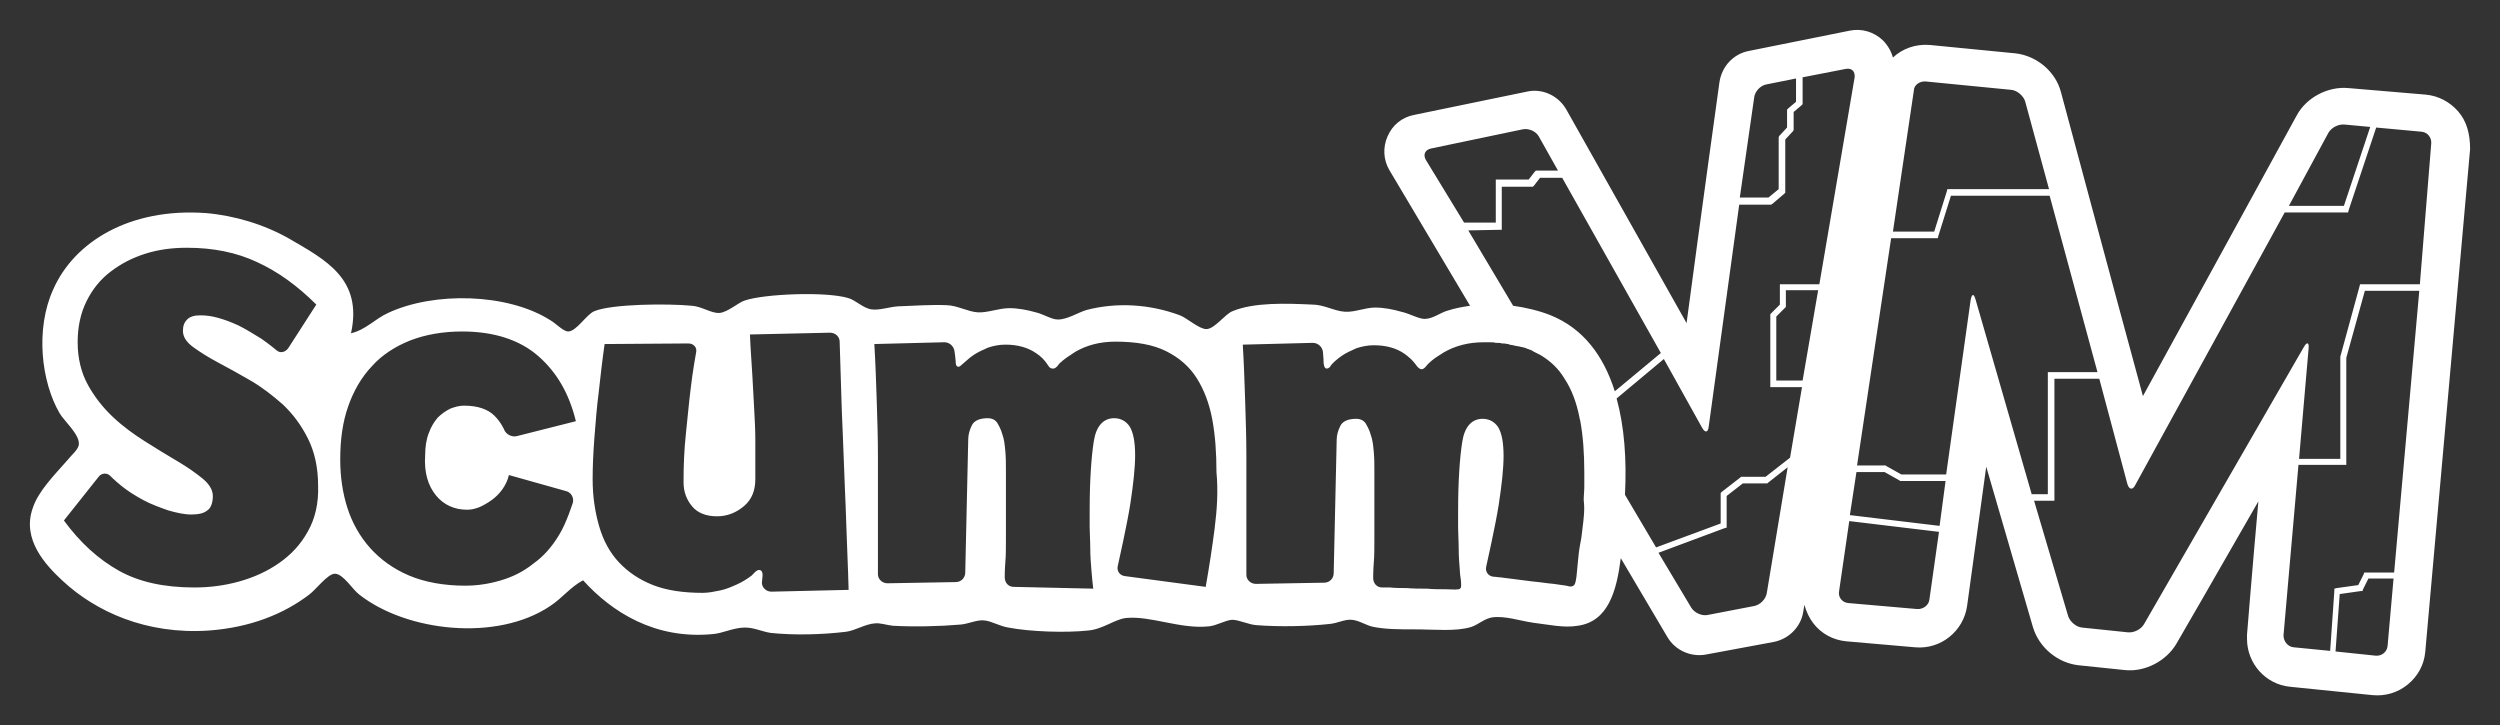 <?xml version="1.0" encoding="UTF-8" standalone="no"?>
<svg
   xmlns:dc="http://purl.org/dc/elements/1.1/"
   xmlns:cc="http://creativecommons.org/ns#"
   xmlns:rdf="http://www.w3.org/1999/02/22-rdf-syntax-ns#"
   xmlns:svg="http://www.w3.org/2000/svg"
   xmlns="http://www.w3.org/2000/svg"
   xmlns:sodipodi="http://sodipodi.sourceforge.net/DTD/sodipodi-0.dtd"
   xmlns:inkscape="http://www.inkscape.org/namespaces/inkscape"
   inkscape:version="1.0 (4035a4fb49, 2020-05-01)"
   sodipodi:docname="scummvm.svg"
   xml:space="preserve"
   enable-background="new 0 0 445.5 111.3"
   viewBox="0 0 417.985 121.259"
   height="121.259"
   width="417.985"
   y="0px"
   x="0px"
   id="Capa_1"
   version="1.0"><rect x="0" y="0" width="417.985" height="121.259" fill="#333333" stroke="none"/><defs
     id="defs220" /><sodipodi:namedview
     lock-margins="true"
     inkscape:pagecheckerboard="true"
     inkscape:document-rotation="0"
     inkscape:current-layer="Capa_1"
     inkscape:window-maximized="0"
     inkscape:window-y="0"
     inkscape:window-x="0"
     inkscape:cy="60.887498"
     inkscape:cx="208.83546"
     inkscape:zoom="0.61279461"
     fit-margin-bottom="5"
     fit-margin-right="5"
     fit-margin-left="5"
     fit-margin-top="5"
     showgrid="false"
     id="namedview218"
     inkscape:window-height="480"
     inkscape:window-width="712"
     inkscape:pageshadow="2"
     inkscape:pageopacity="0"
     guidetolerance="10"
     gridtolerance="10"
     objecttolerance="10"
     borderopacity="1"
     bordercolor="#666666"
     pagecolor="#ffffff" /><path
     style="fill:#ffffff"
     inkscape:connector-curvature="0"
     id="path215"
     d="m 410.985,18.622 c -1.4,-1.6 -3.3,-2.6 -5.4,-2.8 l -13,-1.1 c -3.4,-0.3 -7,1.6 -8.6,4.6 0,0 -17.4,31.8 -25.7,46.9 -4.5,-16.5 -13.7,-50.8 -13.7,-50.8 -0.9,-3.5 -4.1,-6.1 -7.6,-6.5 l -14.3,-1.4 c -2.4,-0.2 -4.6,0.6 -6.2,2.1 -0.3,-1.1 -0.9,-2.1 -1.7,-2.9 -1.5,-1.4 -3.5,-2 -5.5,-1.6 l -16.9,3.4 c -2.6,0.5 -4.5,2.6 -4.9,5.2 0,0 -3.2,23 -5.5,40.3 -8.6,-15.3 -20.1,-35.7 -20.1,-35.7 -1.3,-2.3 -4,-3.6 -6.6,-3 l -18.9,3.9 c -2,0.4 -3.6,1.7 -4.4,3.6 -0.8,1.8 -0.7,3.9 0.3,5.6 l 13.5,22.7 c -1.3,0.2 -2.5,0.4 -3.7,0.8 -1.2,0.3 -2.5,1.4 -3.9,1.4 -1,0 -2.5,-0.9 -3.9,-1.2 -1.4,-0.4 -2.9,-0.7 -4.4,-0.7 -1.6,0 -3.4,0.8 -5,0.7 -1.8,-0.1 -3.5,-1.2 -5.5,-1.2 -4.3,-0.2 -9.7,-0.4 -13.3,1.1 -1.3,0.5 -3,3 -4.4,3 -1.2,0 -3.3,-1.9 -4.4,-2.3 -5.1,-1.9 -10.6,-2.2 -15.6,-0.9 -1.4,0.4 -3.2,1.6 -4.8,1.6 -1.1,0 -2.4,-0.9 -3.7,-1.2 -1.4,-0.4 -3,-0.7 -4.4,-0.7 -1.8,0 -3.7,0.8 -5.3,0.7 -1.7,-0.1 -3.5,-1.2 -5.3,-1.2 -2.5,-0.1 -5.5,0.1 -8.1,0.2 -1.4,0.1 -3.1,0.7 -4.4,0.5 -1.4,-0.2 -2.7,-1.6 -3.9,-1.9 -3.7,-1.1 -13.9,-0.7 -17.2,0.4 -1.1,0.3 -2.9,2 -4.3,2.1 -1.3,0.1 -3,-1.1 -4.6,-1.2 -4.1,-0.4 -13.4,-0.3 -16.3,0.9 -1.3,0.5 -3,3.4 -4.4,3.4 -0.8,0 -2.1,-1.4 -3,-1.9 -7.1,-4.5 -19.4,-4.8 -27.1,-1.2 -2.2,1 -3.7,2.8 -6.2,3.4 2,-9.1 -4.3,-12.3 -10.3,-15.8 -4.2,-2.4 -9.2,-3.9 -14,-4.3 -12.7,-0.9 -22,4.8 -25.5,12.8 -3,6.6 -2,15.4 1.1,20.7 0.7,1.2 3.3,3.5 3.2,5.1 0,0.9 -1.2,1.8 -1.9,2.7 -2.1,2.4 -4.9,5.2 -5.8,8 -1.9,5.3 2.2,9.6 5,12.2 5.5,5.1 13.9,9 24.4,8.3 7,-0.5 12.6,-2.8 16.8,-6 1.1,-0.8 3.1,-3.5 4.3,-3.5 1.4,0 3,2.7 4.1,3.5 7.9,6.2 23,7.9 31.9,1.9 2,-1.3 3.4,-3.2 5.5,-4.3 4.8,5.3 12,9.9 21.6,9 1.7,-0.1 3.5,-1.1 5.5,-1.1 1.5,0 2.9,0.7 4.3,0.9 3.9,0.4 8.5,0.3 12.6,-0.2 1.5,-0.2 3.2,-1.3 4.8,-1.4 0.9,-0.1 2,0.3 3,0.4 3.6,0.2 7.9,0.1 11.3,-0.2 1.3,-0.1 2.7,-0.8 3.9,-0.7 1.3,0.1 2.7,1 4.1,1.2 3.6,0.7 9.6,0.9 13.3,0.5 2.5,-0.2 4.5,-1.9 6.4,-2.1 4.1,-0.4 9.1,1.9 13.8,1.4 1.3,-0.1 2.7,-1 3.9,-1.1 1.2,0 2.7,0.8 4.1,0.9 3.8,0.3 8.6,0.2 12.2,-0.2 1.3,-0.1 2.5,-0.8 3.7,-0.7 1.3,0.1 2.5,1 3.7,1.2 2,0.4 4.3,0.4 6.6,0.4 3.7,0 7.1,0.4 9.7,-0.4 1.2,-0.4 2.2,-1.4 3.5,-1.6 2.2,-0.3 4.7,0.6 6.9,0.9 2.5,0.3 5.1,0.9 7.4,0.5 5.1,-0.7 6.5,-5.8 7.2,-11.3 l 7.8,13.2 c 1.3,2.2 3.9,3.4 6.5,2.9 l 11.3,-2.1 c 2.5,-0.5 4.5,-2.5 4.9,-5 l 0.2,-1.2 c 0.3,1.1 0.8,2.2 1.5,3.1 1.3,1.7 3.3,2.8 5.5,3 l 11.5,1 c 4.3,0.4 8.1,-2.7 8.7,-6.9 0,0 1.6,-11.7 3.2,-23.3 3.9,13.4 7.8,26.8 7.8,26.8 1,3.4 4.1,6 7.6,6.4 l 7.7,0.8 c 3.4,0.4 7,-1.5 8.7,-4.4 0,0 6.9,-11.9 13.7,-23.8 -1,11.1 -1.9,22.3 -1.9,22.3 0,0.2 0,0.5 0,0.7 0,4.1 3.1,7.6 7.2,8 l 13.8,1.4 c 2.1,0.2 4.2,-0.4 5.9,-1.8 1.7,-1.4 2.7,-3.3 2.9,-5.4 l 7.5,-84.1 c 0,-2.6 -0.6,-4.7 -2,-6.3 z m -359.5,70.2 c -1.2,2.2 -2.8,3.9 -4.8,5.3 -2,1.4 -4.2,2.4 -6.7,3.1 -2.5,0.7 -5,1 -7.5,1 -5,0 -9.2,-0.9 -12.6,-2.8 -3.4,-1.9 -6.5,-4.7 -9.2,-8.4 l 5.8,-7.3 c 0.5,-0.7 1.5,-0.7 2,-0.1 0,0 0.7,0.7 1.8,1.6 1.1,0.9 2.4,1.7 3.7,2.4 1.3,0.7 2.7,1.2 4.1,1.7 1.4,0.4 2.7,0.7 3.9,0.7 1.2,0 2.1,-0.2 2.7,-0.7 0.6,-0.4 0.9,-1.3 0.9,-2.4 0,-1 -0.6,-2 -1.7,-2.9 -1.1,-0.9 -2.5,-1.9 -4.2,-2.9 -1.7,-1 -3.5,-2.1 -5.4,-3.3 -1.9,-1.2 -3.7,-2.5 -5.4,-4.1 -1.7,-1.6 -3.1,-3.4 -4.2,-5.4 -1.1,-2 -1.7,-4.4 -1.7,-7.1 0,-2.6 0.5,-4.9 1.5,-6.9 1,-2 2.3,-3.6 4,-4.9 1.7,-1.3 3.6,-2.3 5.8,-3 2.2,-0.7 4.5,-1 7,-1 4.4,0 8.3,0.8 11.7,2.4 3.5,1.6 6.8,4 9.9,7.1 l -4.7,7.3 c -0.5,0.7 -1.4,0.9 -2,0.3 0,0 -1.2,-1 -2.5,-1.9 -1.3,-0.8 -2.6,-1.6 -3.8,-2.2 -1.3,-0.6 -2.4,-1 -3.5,-1.3 -1.1,-0.3 -2,-0.4 -2.9,-0.4 -1,0 -1.7,0.2 -2.2,0.7 -0.5,0.5 -0.7,1.1 -0.7,1.9 0,1 0.6,1.9 1.7,2.7 1.1,0.8 2.5,1.7 4.2,2.6 1.7,0.9 3.5,1.9 5.4,3 1.9,1.1 3.7,2.5 5.4,4 1.7,1.6 3.1,3.5 4.2,5.7 1.1,2.2 1.7,4.8 1.7,7.9 0.1,2.9 -0.5,5.5 -1.7,7.6 z m 21.4,-6 c 1.3,1.6 3.1,2.4 5.2,2.4 0.6,0 1.2,-0.1 2,-0.4 0.7,-0.3 1.4,-0.7 2.1,-1.2 0.7,-0.5 1.3,-1.1 1.8,-1.8 0.5,-0.7 0.9,-1.5 1.1,-2.4 l 9.6,2.7 c 0.8,0.2 1.3,1.1 1.1,1.9 0,0 -1.1,3.5 -2.3,5.4 -1.2,2 -2.6,3.6 -4.3,4.8 -1.6,1.3 -3.4,2.2 -5.4,2.8 -2,0.6 -4,0.9 -6,0.9 -3.6,0 -6.8,-0.6 -9.4,-1.7 -2.6,-1.1 -4.8,-2.7 -6.5,-4.6 -1.7,-1.9 -3,-4.2 -3.8,-6.7 -0.8,-2.5 -1.2,-5.2 -1.2,-8.1 0,-3.3 0.4,-6.2 1.3,-8.8 0.9,-2.6 2.2,-4.9 4,-6.8 1.7,-1.9 3.9,-3.3 6.4,-4.3 2.6,-1 5.5,-1.5 8.7,-1.5 5.3,0 9.6,1.4 12.7,4.1 3.2,2.8 5.2,6.4 6.3,10.9 l -9.9,2.5 c -0.8,0.2 -1.8,-0.3 -2.1,-1.1 0,0 -0.5,-1.2 -1.6,-2.3 -1.1,-1.1 -2.8,-1.7 -5.1,-1.7 -0.8,0 -1.5,0.2 -2.3,0.5 -0.8,0.4 -1.5,0.9 -2.1,1.5 -0.6,0.7 -1.1,1.5 -1.5,2.6 -0.4,1 -0.6,2.3 -0.6,3.7 -0.2,2.9 0.5,5.1 1.8,6.7 z m 56.1,16.1 c -0.9,0 -1.6,-0.7 -1.6,-1.5 0,-0.5 0.4,-1.9 -0.3,-2.1 -0.5,-0.2 -1.1,0.6 -1.4,0.9 -0.8,0.6 -1.6,1.1 -2.5,1.5 -0.9,0.4 -1.8,0.8 -2.8,1 -1,0.2 -1.9,0.4 -2.9,0.4 -3.2,0 -6,-0.4 -8.3,-1.3 -2.3,-0.9 -4.2,-2.2 -5.7,-3.8 -1.5,-1.6 -2.6,-3.6 -3.3,-6 -0.7,-2.4 -1.1,-5 -1.1,-7.9 0,-2.1 0.1,-4.4 0.3,-7 0.2,-2.6 0.4,-5.1 0.7,-7.4 0.3,-2.7 0.6,-5.4 1,-8.2 l 14,-0.1 c 0.9,0 1.5,0.7 1.3,1.5 0,0 -0.6,3.3 -0.9,6 -0.3,2.3 -0.5,4.8 -0.8,7.5 -0.3,2.8 -0.4,5.4 -0.4,8.2 0,1.6 0.5,2.9 1.4,4 0.9,1.1 2.3,1.7 4.2,1.7 1.7,0 3.2,-0.6 4.5,-1.7 1.3,-1.1 1.9,-2.6 1.9,-4.5 0,-2.5 0,-4.7 0,-6.5 0,-1.8 -0.1,-3.6 -0.2,-5.4 -0.1,-1.7 -0.2,-3.6 -0.3,-5.5 -0.1,-1.9 -0.3,-4.2 -0.4,-6.8 l 13.4,-0.3 c 0.9,0 1.6,0.7 1.6,1.5 0,0 0.2,6.2 0.3,9.7 0.1,3.5 0.3,6.9 0.4,10.3 0.1,3.4 0.3,6.8 0.4,10.3 0.1,3.5 0.3,7.2 0.4,11.2 z m 74.1,-10.6 c -0.4,3.1 -0.9,6.4 -1.5,9.8 l -13.5,-1.8 c -0.9,-0.1 -1.4,-0.9 -1.2,-1.7 0,0 1.6,-7.1 2.1,-10.4 0.5,-3.3 0.8,-6 0.8,-8.1 0,-2.2 -0.3,-3.8 -0.9,-4.8 -0.6,-0.9 -1.5,-1.4 -2.6,-1.4 -1.8,0 -3,1.3 -3.4,3.8 -0.4,2.5 -0.7,6.4 -0.7,11.6 0,0.7 0,1.6 0,2.8 0,1.1 0.1,2.3 0.1,3.6 0,1.2 0.1,2.5 0.2,3.7 0.1,1.2 0.2,2.2 0.3,3 l -13.3,-0.3 c -0.9,0 -1.5,-0.7 -1.5,-1.6 0,0 0,-1.3 0.1,-2.5 0.1,-1.2 0.1,-2.4 0.1,-3.7 0,-1.3 0,-2.9 0,-4.7 0,-1.8 0,-4.1 0,-6.9 0,-1.1 0,-2.2 -0.1,-3.3 -0.1,-1.1 -0.2,-2 -0.5,-2.8 -0.2,-0.8 -0.6,-1.5 -0.9,-2 -0.4,-0.5 -0.9,-0.7 -1.5,-0.7 -1.4,0 -2.3,0.4 -2.7,1.2 -0.4,0.8 -0.6,1.6 -0.6,2.3 l -0.5,22.3 c 0,0.9 -0.7,1.6 -1.6,1.6 l -11.4,0.2 c -0.9,0 -1.6,-0.7 -1.6,-1.5 0,0 0,-6.4 0,-9.9 0,-3.5 0,-6.8 0,-9.9 0,-3.1 -0.1,-6.2 -0.2,-9.2 -0.1,-3 -0.2,-6.2 -0.4,-9.5 l 11.7,-0.3 c 0.9,0 1.6,0.7 1.7,1.5 0,0.2 0.1,0.5 0.1,0.7 0,0.3 0.1,0.7 0.1,1 0,0.3 0,0.8 0.4,0.9 0.4,0 0.5,-0.3 0.8,-0.5 0.6,-0.5 1.1,-1 1.7,-1.4 0.7,-0.5 1.6,-0.9 2.5,-1.3 0.9,-0.3 1.9,-0.5 2.9,-0.5 2.1,0 3.8,0.5 5.1,1.4 0.8,0.5 1.5,1.2 2,2 0.2,0.3 0.3,0.5 0.7,0.6 0.1,0 0.2,0 0.3,0 0.4,-0.1 0.7,-0.5 0.9,-0.8 0.4,-0.4 0.8,-0.7 1.2,-1 0.5,-0.3 1,-0.7 1.5,-1 1.9,-1.1 4.1,-1.7 6.7,-1.7 3.5,0 6.3,0.5 8.5,1.6 2.2,1.1 3.9,2.6 5.1,4.5 1.2,1.9 2.1,4.2 2.6,6.9 0.5,2.7 0.7,5.6 0.7,8.8 0.3,3.2 0.1,6.2 -0.3,9.4 z m 186.2,-66.1 c 0.5,-0.9 1.7,-1.5 2.7,-1.4 l 4.3,0.4 -4.4,13.2 h -9.2 z m -67.3,-8.6 14.3,1.4 c 1,0.1 2,1 2.3,1.9 l 4,14.7 h -16.6 -0.4 l -0.1,0.4 -2.1,6.7 h -6.9 l 3.5,-23.6 c 0,-0.9 1,-1.6 2,-1.5 z m -25,50 v -10.7 l 1.4,-1.4 0.2,-0.2 v -0.2 -2.6 h 5.4 l -2.6,15.1 z m -3.7,-47.3 c 0.1,-1 1,-2 2,-2.2 l 5,-1 v 3.9 l -1.3,1.1 -0.2,0.2 v 0.2 2.8 l -1.3,1.4 -0.1,0.2 v 0.2 8.5 l -1.7,1.4 h -4.8 z m -54.9,10.4 c -0.5,-0.9 -0.1,-1.7 0.9,-1.9 l 15.3,-3.2 c 1,-0.2 2.2,0.3 2.7,1.2 l 3.2,5.7 h -3.4 -0.3 l -0.2,0.2 -1,1.3 h -5.1 -0.4 v 0.5 6.7 h -5.3 z m 12.2,11.7 h 0.5 v -0.5 -6.7 h 4.9 0.3 l 0.2,-0.2 1,-1.3 h 3.7 l 16.5,29.3 -7.7,6.4 c -1.9,-6 -5.3,-10.5 -10.7,-12.7 -2,-0.8 -4.2,-1.3 -6.3,-1.6 l -7.5,-12.6 z m 14,49.9 c -0.1,0.9 -0.2,1.8 -0.4,2.7 -0.2,1.1 -0.3,2.1 -0.4,3.2 -0.1,0.7 -0.1,1.4 -0.2,2.1 -0.1,0.5 -0.1,1.1 -0.4,1.5 -0.4,0.4 -0.9,0.2 -1.3,0.1 -0.7,-0.1 -1.4,-0.2 -2.1,-0.3 -1.2,-0.1 -2.3,-0.3 -3.5,-0.4 -1.8,-0.2 -3.7,-0.5 -5.5,-0.7 -0.4,0 -0.7,-0.1 -1.1,-0.1 -0.9,-0.1 -1.4,-0.9 -1.2,-1.7 0,0 1.6,-7.1 2.1,-10.4 0.5,-3.3 0.8,-6 0.8,-8.1 0,-2.2 -0.3,-3.8 -0.9,-4.8 -0.6,-0.9 -1.5,-1.4 -2.6,-1.4 -1.8,0 -3,1.3 -3.4,3.8 -0.4,2.5 -0.7,6.4 -0.7,11.6 0,0.7 0,1.6 0,2.8 0,1.1 0.1,2.3 0.1,3.6 0,1.2 0.1,2.5 0.2,3.7 0,0.7 0.2,1.3 0.2,2 0,0.4 0.1,0.9 -0.4,1 -0.6,0.1 -1.4,0 -2.1,0 -1.1,0 -2.2,0 -3.2,-0.1 -1.1,0 -2.3,0 -3.4,-0.1 -0.9,0 -1.9,0 -2.8,-0.1 -0.4,0 -0.9,0 -1.3,0 0,0 0,0 0,0 -0.9,0 -1.5,-0.7 -1.5,-1.6 0,0 0,-1.3 0.1,-2.5 0.1,-1.2 0.1,-2.4 0.1,-3.7 0,-1.3 0,-2.9 0,-4.7 0,-1.8 0,-4.1 0,-6.9 0,-1.1 0,-2.2 -0.1,-3.3 -0.1,-1.1 -0.2,-2 -0.5,-2.8 -0.2,-0.8 -0.6,-1.5 -0.9,-2 -0.4,-0.5 -0.9,-0.7 -1.5,-0.7 -1.4,0 -2.3,0.4 -2.7,1.2 -0.4,0.8 -0.6,1.6 -0.6,2.3 l -0.5,22.3 c 0,0.9 -0.7,1.6 -1.6,1.6 l -11.4,0.2 c -0.9,0 -1.6,-0.7 -1.6,-1.5 0,0 0,-6.4 0,-9.9 0,-3.5 0,-6.8 0,-9.9 0,-3.1 -0.1,-6.2 -0.2,-9.2 -0.1,-3 -0.2,-6.2 -0.4,-9.5 l 11.7,-0.3 c 0.9,0 1.6,0.7 1.7,1.5 0,0.4 0.1,0.9 0.1,1.3 0,0.3 0,0.7 0.1,1 0,0.2 0.2,0.5 0.4,0.5 0.2,0 0.4,-0.1 0.5,-0.2 0.1,-0.1 0.2,-0.2 0.2,-0.3 0.5,-0.6 1.1,-1.1 1.8,-1.6 0.7,-0.5 1.6,-0.9 2.5,-1.3 0.9,-0.3 1.9,-0.5 2.9,-0.5 2.1,0 3.8,0.5 5.1,1.4 0.7,0.5 1.4,1.1 1.9,1.8 0.2,0.3 0.5,0.7 0.9,0.8 0.5,0.1 0.9,-0.6 1.2,-0.9 0.4,-0.4 0.8,-0.7 1.2,-1 0.5,-0.3 0.9,-0.6 1.4,-0.9 1.9,-1.1 4.1,-1.7 6.7,-1.7 0.3,0 0.7,0 1,0 v 0 c 0.3,0 0.7,0 1,0.1 0.1,0 0.1,0 0.2,0 0.3,0 0.6,0 0.8,0.1 0.1,0 0.2,0 0.3,0 0.3,0 0.5,0.1 0.7,0.1 0.1,0 0.2,0 0.3,0.1 0.2,0 0.4,0.1 0.6,0.1 0.1,0 0.3,0.1 0.4,0.1 0.2,0 0.4,0.1 0.6,0.1 0.1,0 0.3,0.1 0.4,0.1 0.2,0 0.3,0.1 0.5,0.1 0.2,0.1 0.3,0.1 0.5,0.2 0.1,0 0.2,0.1 0.3,0.1 0.3,0.1 0.5,0.2 0.8,0.4 0.2,0.1 0.4,0.2 0.6,0.3 0.1,0.1 0.3,0.1 0.4,0.2 v 0 c 1.7,1 3.1,2.3 4.1,4 1.2,1.8 2,4 2.5,6.5 v 0 c 0,0.1 0,0.2 0.1,0.4 0.5,2.7 0.7,5.6 0.7,8.8 0,0.8 0,1.5 0,2.3 0,0 0,0 0,0 0,0.8 -0.1,1.5 -0.1,2.3 v 0 c 0.2,1.6 0,3.1 -0.2,4.7 z m 30.8,10.9 c -0.2,1 -1.1,1.9 -2.1,2.1 l -7.8,1.5 c -1,0.2 -2.2,-0.4 -2.7,-1.2 l -5.5,-9.2 11,-4.1 0.4,-0.1 v -0.4 -4.9 l 2.7,-2.1 h 3.9 0.2 l 0.1,-0.1 3.3,-2.6 z m 3.9,-22.7 -4.1,3.2 h -3.9 -0.2 l -0.1,0.1 -3.1,2.4 -0.2,0.2 v 0.3 4.8 l -10.8,4 -5.2,-8.8 c 0.3,-5.9 -0.1,-11.4 -1.4,-16.1 l 7.9,-6.6 6.4,11.5 c 0.5,0.9 1,0.8 1.1,-0.2 l 5.1,-37.1 h 5.1 0.2 l 0.2,-0.1 2,-1.7 0.2,-0.2 v -0.3 -8.6 l 1.3,-1.4 0.1,-0.2 v -0.2 -2.8 l 1.3,-1.1 0.2,-0.2 v -0.2 -4.3 l 7.2,-1.4 c 1,-0.2 1.6,0.4 1.5,1.4 l -5.9,34.6 h -6.1 -0.5 v 0.5 2.9 l -1.4,1.4 -0.2,0.2 v 0.2 11.5 0.5 h 0.5 4.8 z m 23.3,23.7 c -0.1,1 -1.1,1.7 -2.1,1.6 l -11.5,-1 c -1,-0.1 -1.7,-1 -1.5,-2 l 1.7,-11.7 15,1.8 z m 1.7,-12.3 -15,-1.8 1.1,-7.2 h 4.7 l 2.5,1.4 0.1,0.1 h 0.1 7.5 z m 6,-37.9 c -0.3,-1 -0.6,-0.9 -0.8,0.1 l -4.1,29.2 h -7.5 l -2.5,-1.4 -0.1,-0.1 h -0.1 -4.7 l 5.7,-38 h 7.4 0.4 l 0.1,-0.4 2.1,-6.7 h 16.5 l 8,29.5 h -7.8 -0.5 v 0.5 19.9 h -2.7 z m 68.9,58 c -0.1,1 -1,1.7 -2,1.6 l -6.7,-0.7 0.7,-9.6 3.5,-0.5 h 0.3 l 0.1,-0.3 0.9,-1.8 h 4.2 z m 1.1,-12.3 h -4.7 -0.3 l -0.1,0.3 -0.9,1.8 -3.6,0.5 -0.4,0.1 v 0.4 l -0.7,10 -6.1,-0.6 c -1,-0.1 -1.7,-1 -1.7,-2 l 2.5,-28.5 h 7.5 0.5 v -0.5 -17.4 l 3.1,-11.2 h 9.1 z m 4.3,-48.2 h -9.6 -0.4 l -0.1,0.4 -3.2,11.7 v 0.1 0.1 16.9 h -6.9 l 1.6,-18.5 c 0.1,-1 -0.3,-1.1 -0.8,-0.2 l -26.7,46.3 c -0.5,0.9 -1.7,1.5 -2.7,1.4 l -7.7,-0.8 c -1,-0.1 -2,-1 -2.3,-1.9 l -5.7,-19.3 h 2.9 0.5 v -0.5 -19.9 h 7.5 l 4.7,17.6 c 0.3,1 0.9,1 1.3,0.2 l 25,-45.6 h 10.2 0.4 l 0.1,-0.4 4.6,-13.8 7.6,0.7 c 1,0.1 1.7,1 1.6,2 z" /></svg>
